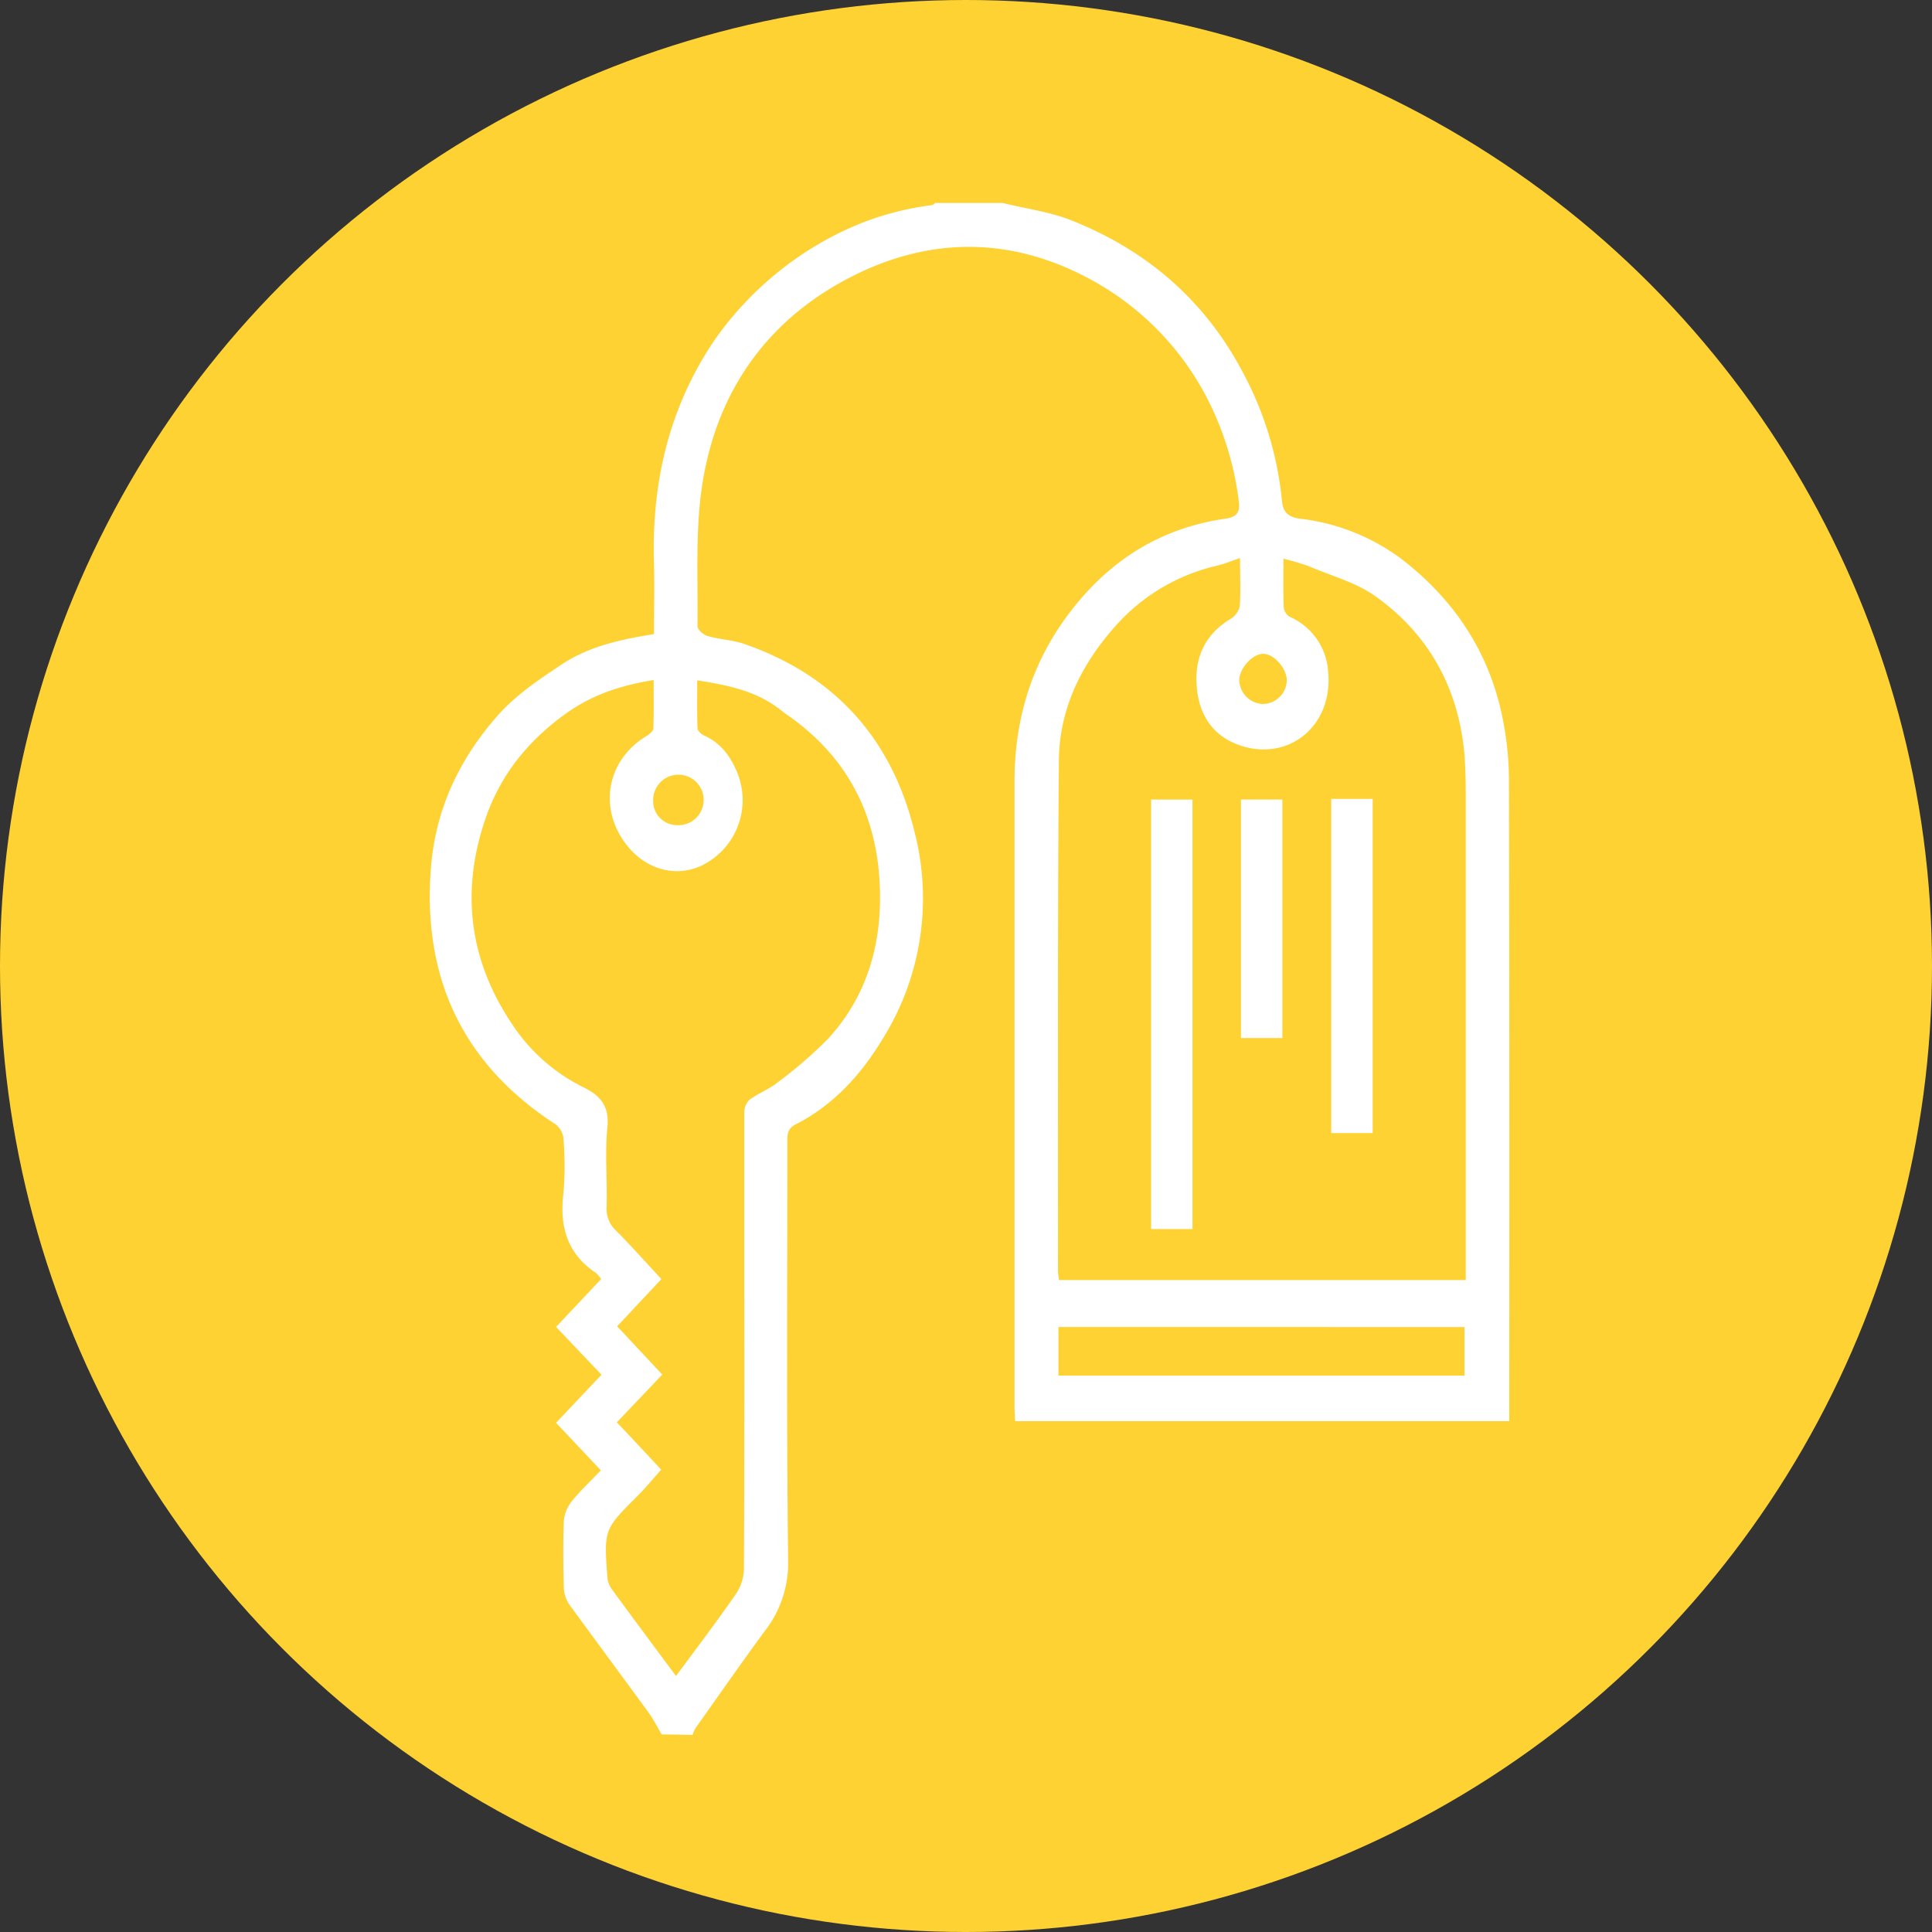<svg id="Template" xmlns="http://www.w3.org/2000/svg" viewBox="0 0 382.68 382.68"><rect x="0" y="0" width="382.68" height="382.68" fill="#333333" stroke="none"/><defs><style>.cls-1{fill:#fed233;}.cls-2{fill:#fff;}</style></defs><title>Checkin Yellow Circle</title><circle class="cls-1" cx="191.34" cy="191.34" r="191.34"/><path class="cls-2" d="M131.06,343.54c-.84-1.41-1.57-2.91-2.53-4.23C123.3,332.13,118,325,112.77,317.82a6.26,6.26,0,0,1-1.09-3.26c-.12-4.46-.17-8.92,0-13.37a7.14,7.14,0,0,1,1.59-3.84c1.72-2.13,3.74-4,5.74-6.12l-8.87-9.41,9-9.52-9-9.47,8.93-9.49a7.35,7.35,0,0,0-1-1.19c-5.75-3.81-7.26-9.22-6.47-15.81a63.52,63.52,0,0,0,0-10.86,4.06,4.06,0,0,0-1.59-2.8c-18.47-12-26.36-29.14-24.65-50.82.9-11.43,5.5-21.34,13.11-30,3.68-4.21,8.14-7.14,12.69-10.19,5.55-3.71,11.8-5,18.38-6.08,0-4.79.12-9.42,0-14-.42-13.61,2-26.59,8.56-38.61a60.05,60.05,0,0,1,6.85-10.08,65.56,65.56,0,0,1,20.7-16.47,57.41,57.41,0,0,1,18.9-5.79c.24,0,.46-.28.69-.43h13.38c4.56,1.13,9.33,1.73,13.65,3.46,15.1,6,26.7,16.09,34.24,30.72a67.49,67.49,0,0,1,7.42,24.87c.21,2.23,1.3,3.18,3.48,3.47a41.58,41.58,0,0,1,20,7.85c10.75,8.2,17.83,18.94,20.35,32.36a62.92,62.92,0,0,1,1.13,11.61q.12,62,.05,124.06v2.89H201.08c-.05-.95-.13-1.94-.13-2.92q0-61.89,0-123.78c0-11.89,3.13-22.82,10.26-32.57,7.93-10.84,18.26-17.61,31.62-19.51,2.19-.31,2.83-1.37,2.55-3.38a60.61,60.61,0,0,0-6.48-20.84,55.87,55.87,0,0,0-22.61-23c-15.15-8.33-30.76-8.69-45.87-1.56-17.84,8.42-28.66,23.2-31.44,42.88-1.26,8.94-.7,18.15-.82,27.24,0,.66,1.17,1.69,2,1.92,2.39.69,5,.78,7.31,1.59,17.93,6.23,29.16,18.79,33.64,37.07a52.57,52.57,0,0,1-6.19,41c-4.33,7.19-9.79,13.23-17.35,17.09-1.77.91-1.61,2.26-1.61,3.73,0,27.6-.18,55.2.15,82.79a21.85,21.85,0,0,1-4.72,13.94c-4.66,6.34-9.15,12.8-13.7,19.22a6.07,6.07,0,0,0-.49,1.23Zm114.56-233c-1.84.62-3.14,1.17-4.5,1.49a38.38,38.38,0,0,0-20.2,12c-6.8,7.63-11.09,16.43-11.18,26.59-.28,33.64-.16,67.29-.18,100.93,0,.63.12,1.25.2,2h80.57V249.8q0-45.17,0-90.33c0-3.44,0-6.9-.28-10.31-1.24-13-7.07-23.54-17.63-31.07-3.83-2.73-8.67-4-13.09-5.9a49.7,49.7,0,0,0-5.11-1.53c0,3.61-.07,6.66.06,9.71a2.55,2.55,0,0,0,1.21,1.82,12.7,12.7,0,0,1,7.56,10.6c1.17,10.79-7.59,18.09-17.3,14.9-5.28-1.74-8.1-5.78-8.66-11.2-.61-5.81,1.3-10.56,6.46-13.79a4.14,4.14,0,0,0,2-2.49C245.77,117.27,245.62,114.29,245.62,110.56ZM138.1,134.76c0,3.41-.06,6.45.06,9.49,0,.51.77,1.21,1.34,1.46,3.18,1.41,5.07,3.95,6.39,7a14.4,14.4,0,0,1-5.58,18c-5.24,3.33-11.63,2-15.71-2.76-6.23-7.29-4.66-17.28,3.47-22.17.56-.33,1.32-1,1.34-1.47.12-3.12.06-6.23.06-9.61-6.61,1.07-12.26,2.95-17.48,6.71-7.51,5.41-12.93,12.2-15.87,20.86-4.88,14.33-3.19,27.92,5.3,40.57a36,36,0,0,0,14.19,12.55c3.22,1.59,5.12,3.65,4.7,7.82-.52,5.24,0,10.58-.16,15.88a5.87,5.87,0,0,0,1.86,4.66c3,3,5.79,6.17,9,9.6l-8.77,9.36,8.94,9.56-9,9.46c3,3.15,5.78,6.15,8.79,9.37-1.54,1.72-2.93,3.43-4.48,5-6.85,6.81-6.88,6.79-6.19,16.23a4.67,4.67,0,0,0,.77,2.3c4.22,5.78,8.51,11.52,12.83,17.35,4-5.44,8-10.66,11.69-16a9.42,9.42,0,0,0,1.76-5c.12-21.84.08-43.68.08-65.52,0-8.36,0-16.72,0-25.09a3.55,3.55,0,0,1,1-2.52c1.75-1.29,3.89-2.08,5.58-3.44a85.79,85.79,0,0,0,10-8.65c7.1-7.71,10.22-17.17,10.3-27.49.12-15-5.4-27.42-17.88-36.32-.53-.38-1.08-.72-1.58-1.14C150,136.88,144.33,135.74,138.1,134.76Zm71.55,137.72h80.43v-9.63H209.65ZM129.38,158.39a4.75,4.75,0,0,0,4.72,5.05,5,5,0,1,0-4.72-5.05Zm125.5-23.6c0-2.41-2.53-5.28-4.68-5.28s-4.74,2.91-4.73,5.26a4.86,4.86,0,0,0,4.57,4.67A4.79,4.79,0,0,0,254.88,134.79Z" transform="translate(0)"/><path class="cls-2" d="M129.38,158.39" transform="translate(0)"/><path class="cls-2" d="M228,158.38h8.2v85.07H228Z" transform="translate(0)"/><path class="cls-2" d="M271.89,224.44h-8.21v-66.2h8.21Z" transform="translate(0)"/><path class="cls-2" d="M254,205.61H245.8V158.37H254Z" transform="translate(0)"/></svg>